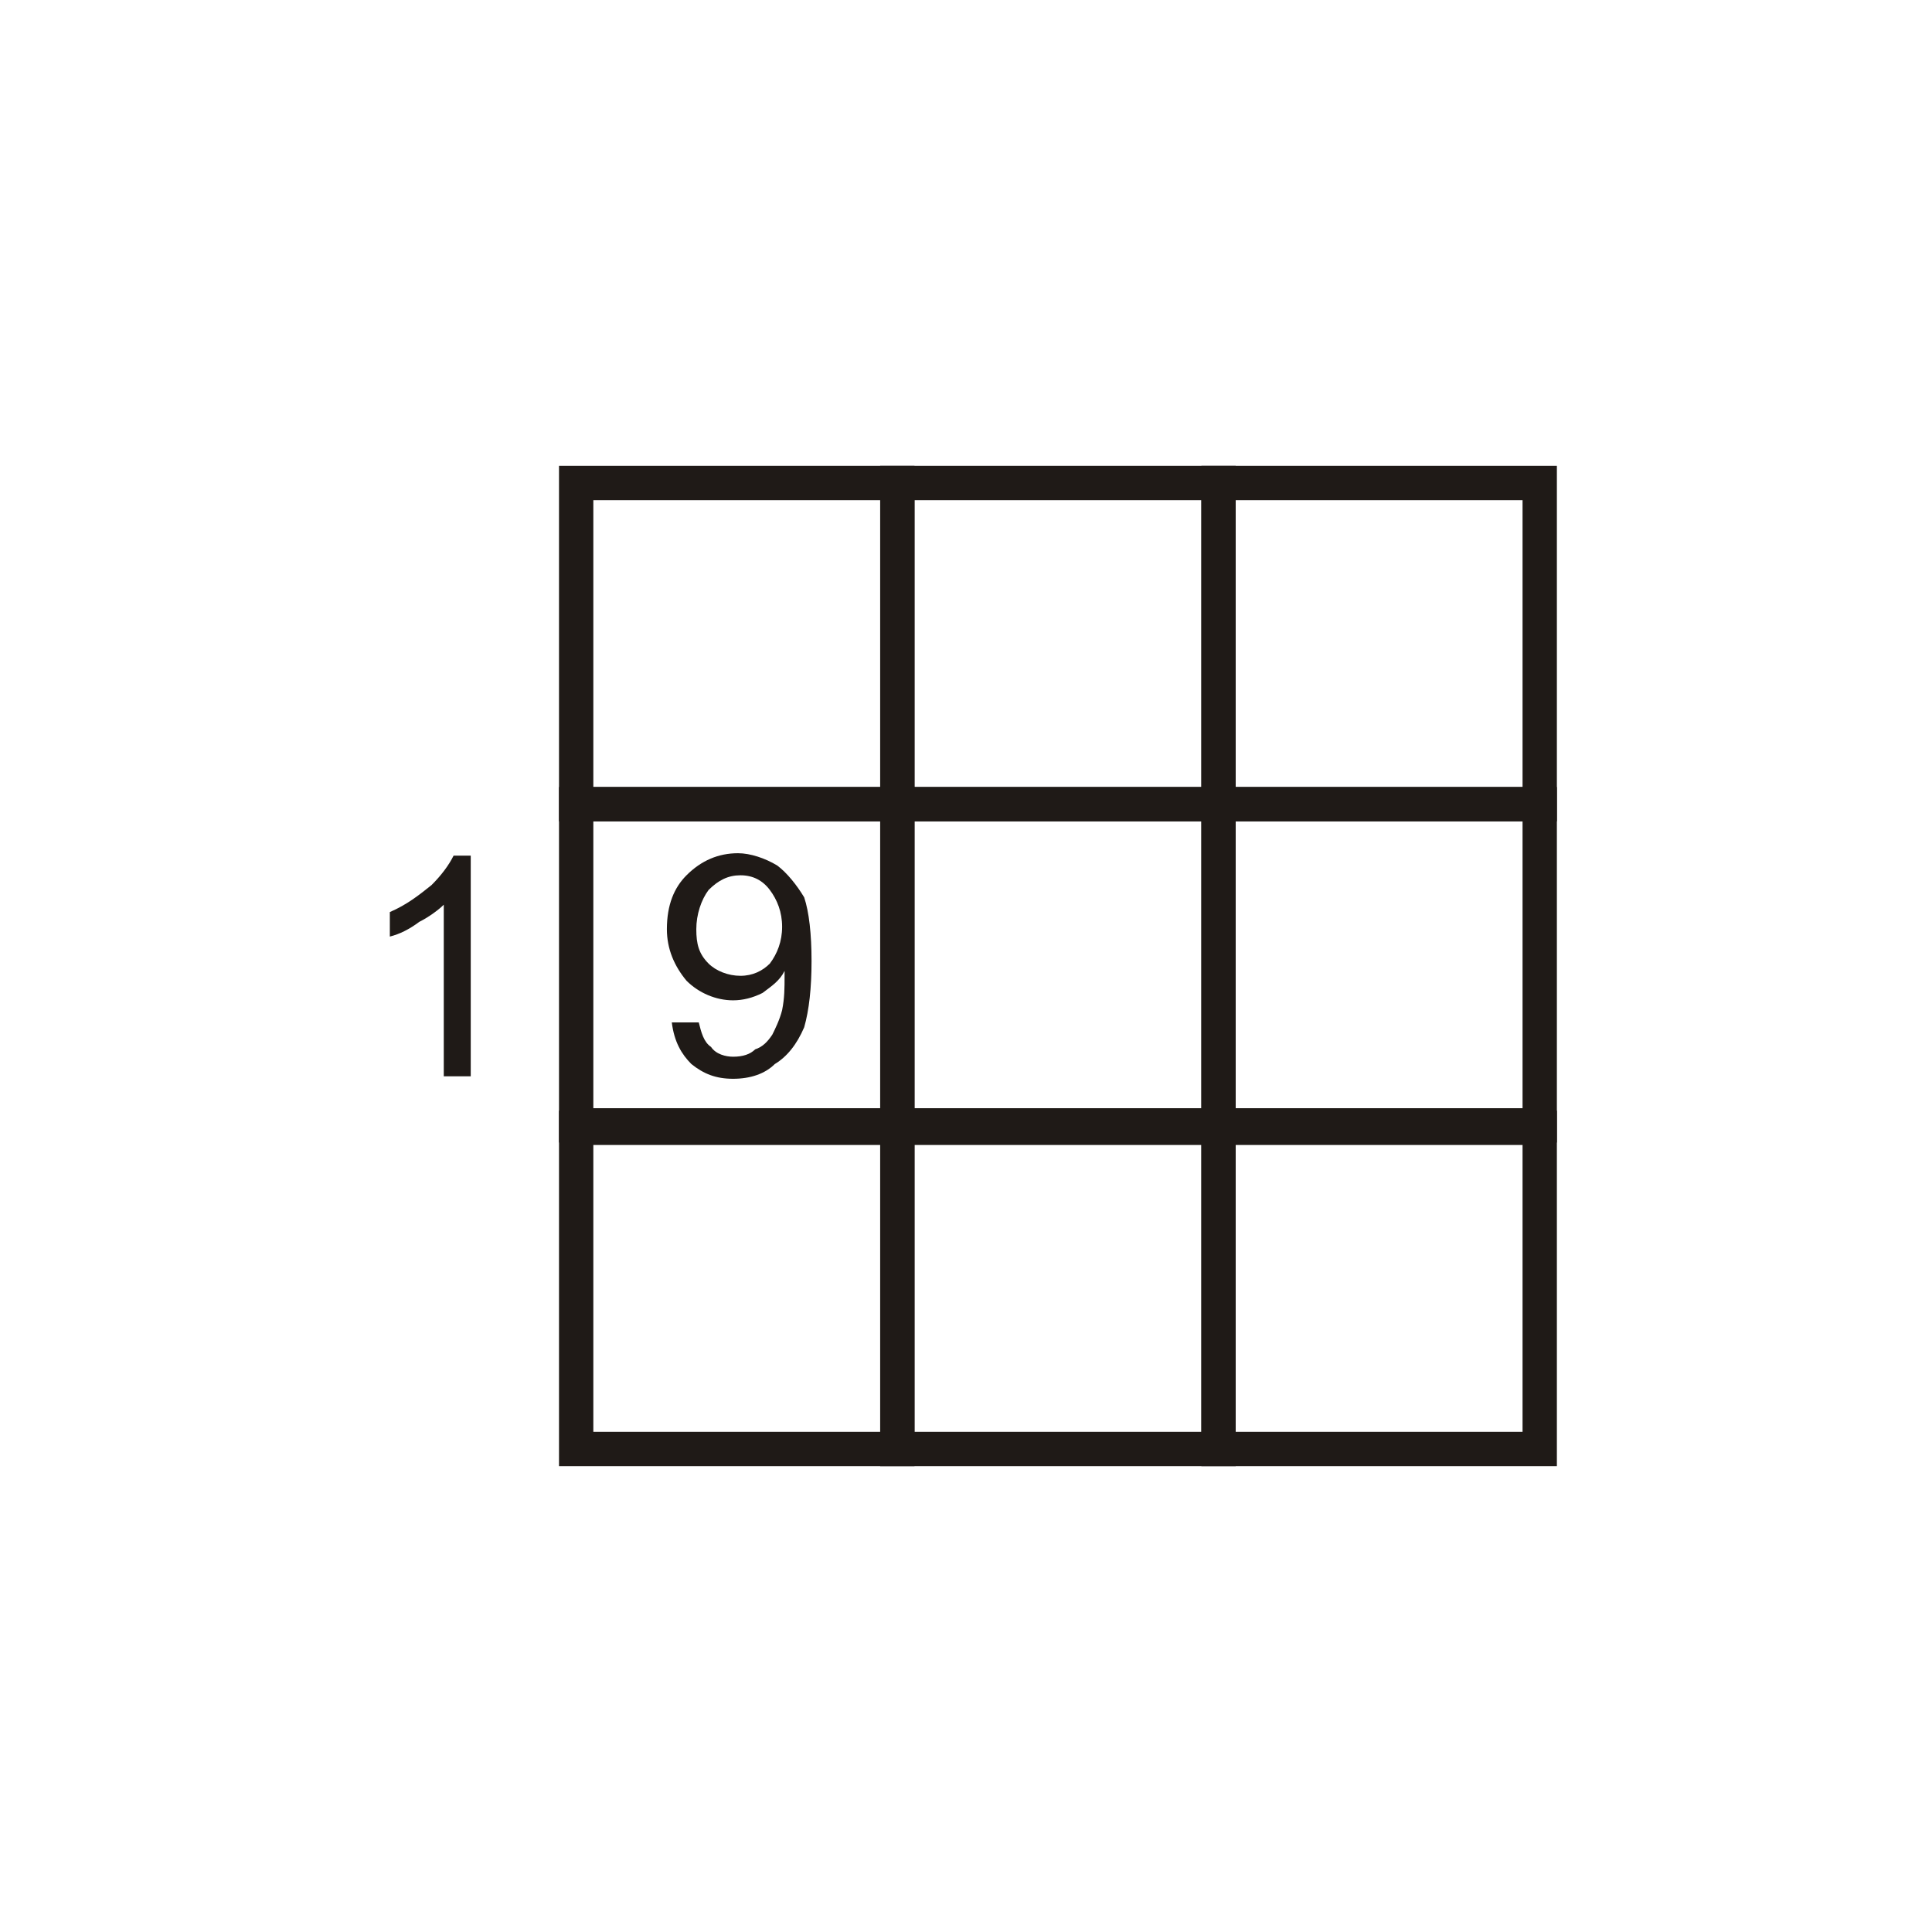<?xml version="1.0" encoding="iso-8859-1"?>
<!DOCTYPE svg PUBLIC "-//W3C//DTD SVG 1.0//EN" "http://www.w3.org/TR/2001/REC-SVG-20010904/DTD/svg10.dtd">
<!-- Creator: CorelDRAW -->
<svg xmlns="http://www.w3.org/2000/svg" xmlns:odm="http://product.corel.com/CGS/11/cddns/" xmlns:corel-charset="http://product.corel.com/CGS/11/cddns/" xml:space="preserve" width="0.787in" height="0.787in" style="shape-rendering:geometricPrecision; text-rendering:geometricPrecision; image-rendering:optimizeQuality; fill-rule:evenodd"
     viewBox="0 0 788 788">
 <defs>
  <style type="text/css">
   <![CDATA[
    .str0 {stroke:#1F1A17;stroke-width:14}
    .fil0 {fill:none}
    .fil1 {fill:#1F1A17}
   ]]>
  </style>
 </defs>
 <g id="Vrstva_x0020_1">
  <rect class="fil0 str0" x="235" y="197" width="131" height="131"/>
  <rect class="fil0 str0" x="235" y="328" width="131" height="131"/>
  <rect class="fil0 str0" x="235" y="460" width="131" height="131"/>
  <rect class="fil0 str0" x="366" y="197" width="131" height="131"/>
  <rect class="fil0 str0" x="366" y="328" width="131" height="131"/>
  <rect class="fil0 str0" x="366" y="460" width="131" height="131"/>
  <rect class="fil0 str0" x="497" y="197" width="131" height="131"/>
  <rect class="fil0 str0" x="497" y="328" width="131" height="131"/>
  <rect class="fil0 str0" x="497" y="460" width="131" height="131"/>
  <path class="fil1" d="M192 439l-11 0 0 -70c-2,2 -6,5 -10,7 -4,3 -8,5 -12,6l0 -10c7,-3 12,-7 17,-11 4,-4 7,-8 9,-12l7 0 0 90z"/>
  <path class="fil1" d="M274 417l11 0c1,4 2,8 5,10 2,3 6,4 9,4 4,0 7,-1 9,-3 3,-1 5,-3 7,-6 1,-2 3,-6 4,-10 1,-5 1,-9 1,-14 0,0 0,-1 0,-2 -2,4 -5,6 -9,9 -4,2 -8,3 -12,3 -7,0 -14,-3 -19,-8 -5,-6 -8,-13 -8,-21 0,-10 3,-17 8,-22 6,-6 13,-9 21,-9 5,0 11,2 16,5 4,3 8,8 11,13 2,6 3,15 3,26 0,11 -1,20 -3,27 -3,7 -7,12 -12,15 -4,4 -10,6 -17,6 -7,0 -12,-2 -17,-6 -4,-4 -7,-9 -8,-17zm45 -39c0,-6 -2,-11 -5,-15 -3,-4 -7,-6 -12,-6 -5,0 -9,2 -13,6 -3,4 -5,10 -5,16 0,6 1,10 5,14 3,3 8,5 13,5 5,0 9,-2 12,-5 3,-4 5,-9 5,-15z"/>
 </g>
</svg>
